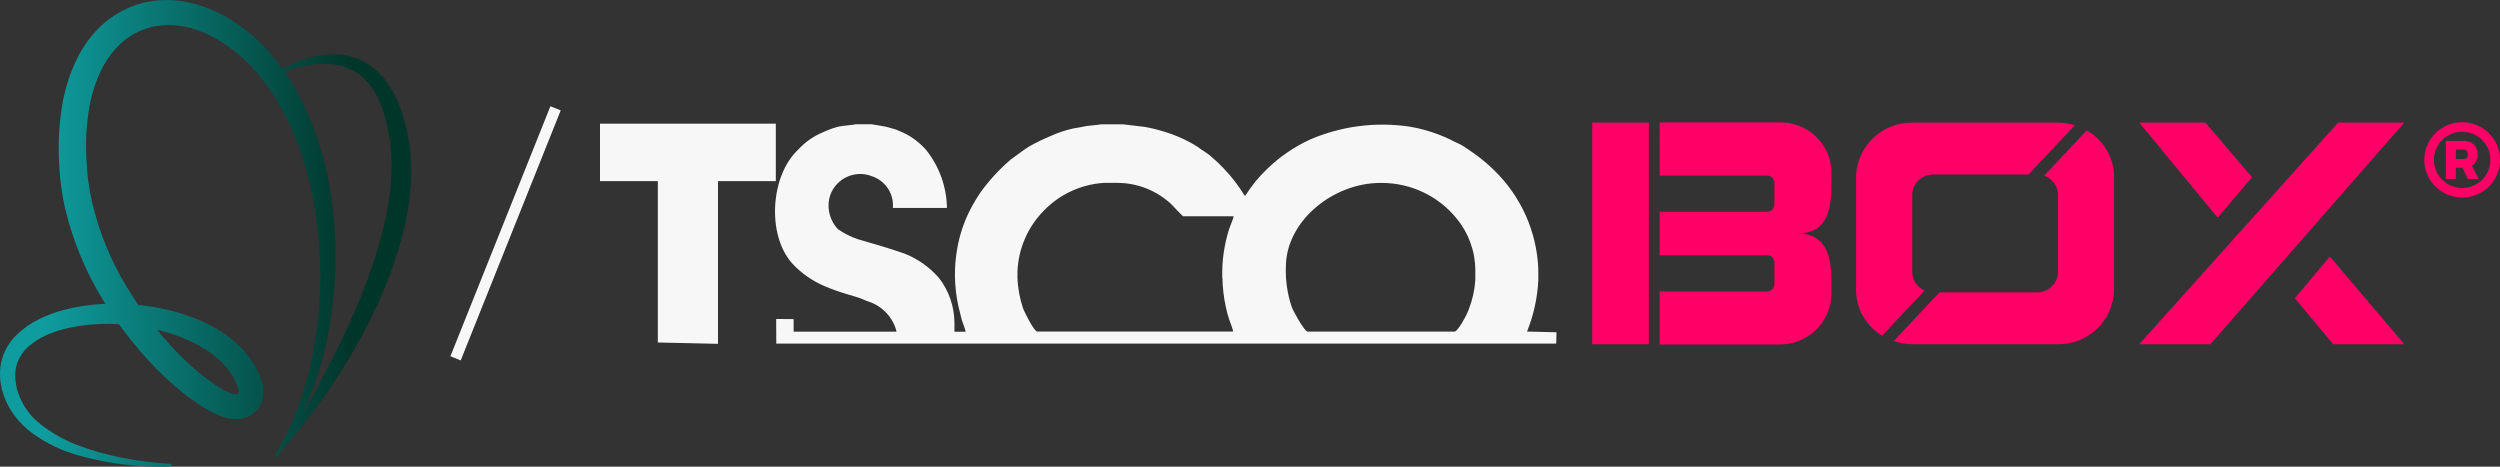 <svg width="225" height="42" viewBox="0 0 225 42" fill="none" xmlns="http://www.w3.org/2000/svg">
<rect x="0" y="0" width="225" height="42" fill="#333333" stroke="none"/>
<g clip-path="url(#clip0_688_5020)">
<path fill-rule="evenodd" clip-rule="evenodd" d="M6.944 40.951C9.666 41.731 12.494 42.08 15.325 41.985L15.323 41.992C15.356 41.992 15.388 41.979 15.411 41.955C15.435 41.932 15.448 41.901 15.448 41.867C15.448 41.835 15.435 41.803 15.411 41.78C15.388 41.756 15.356 41.743 15.323 41.743C13.949 41.667 12.581 41.5 11.229 41.242C9.87 40.992 8.535 40.629 7.238 40.156C5.944 39.698 4.734 39.034 3.655 38.189C2.579 37.355 1.817 36.185 1.493 34.869C1.469 34.769 1.455 34.668 1.44 34.567C1.431 34.503 1.422 34.438 1.411 34.374C1.383 34.21 1.368 34.044 1.365 33.878C1.359 33.548 1.398 33.219 1.481 32.9C1.663 32.262 2.019 31.687 2.509 31.238C3.011 30.784 3.585 30.417 4.208 30.149C4.832 29.875 5.482 29.664 6.148 29.519C7.492 29.23 8.868 29.11 10.242 29.162C10.399 29.167 10.557 29.174 10.714 29.183C11.063 29.669 11.424 30.145 11.798 30.612C12.711 31.771 13.707 32.862 14.779 33.878C15.883 34.939 17.091 35.887 18.387 36.707C18.763 36.938 19.154 37.143 19.558 37.324C19.816 37.435 20.082 37.528 20.354 37.602L20.472 37.631L20.613 37.66L20.759 37.685L20.831 37.696H20.922L21.107 37.71C21.175 37.714 21.243 37.714 21.311 37.71C21.345 37.708 21.378 37.705 21.41 37.702C21.459 37.697 21.507 37.692 21.555 37.692L21.675 37.678L21.834 37.647C21.941 37.622 22.048 37.59 22.151 37.556C22.277 37.509 22.4 37.452 22.517 37.385C22.779 37.236 23.011 37.039 23.199 36.804C23.496 36.426 23.673 35.968 23.709 35.49V35.047C23.702 34.933 23.686 34.819 23.663 34.706C23.645 34.612 23.622 34.519 23.599 34.426L23.529 34.2L23.492 34.09L23.458 34.006L23.392 33.844C23.381 33.817 23.37 33.789 23.359 33.762C23.326 33.68 23.292 33.599 23.252 33.521C23.155 33.309 23.047 33.102 22.928 32.902C22.474 32.132 21.899 31.438 21.227 30.845C20.602 30.291 19.916 29.809 19.18 29.411C17.8 28.676 16.323 28.14 14.791 27.819C14.017 27.652 13.236 27.528 12.449 27.447C12.068 26.89 11.704 26.321 11.359 25.741C9.94 23.398 8.903 20.848 8.284 18.184C8.136 17.53 8.02 16.852 7.931 16.175C7.846 15.525 7.809 14.876 7.772 14.227C7.771 14.199 7.769 14.17 7.768 14.142C7.704 12.784 7.771 11.423 7.968 10.077C8.156 8.736 8.557 7.434 9.157 6.218L9.271 5.992L9.401 5.766C9.44 5.703 9.478 5.638 9.517 5.574C9.564 5.494 9.612 5.413 9.662 5.335C9.854 5.051 10.063 4.779 10.287 4.519C11.155 3.49 12.327 2.759 13.638 2.431C14.293 2.281 14.968 2.228 15.639 2.272C16.314 2.317 16.98 2.449 17.62 2.665C18.266 2.877 18.888 3.155 19.476 3.494C20.656 4.181 21.729 5.035 22.66 6.03C23.592 7.032 24.406 8.135 25.087 9.318C25.773 10.504 26.356 11.745 26.829 13.029C26.863 13.123 26.898 13.217 26.932 13.311C27.016 13.539 27.1 13.766 27.172 13.998L27.48 14.976L27.748 15.969C27.794 16.149 27.835 16.338 27.876 16.527C27.908 16.674 27.941 16.822 27.975 16.967C28.269 18.309 28.487 19.666 28.628 21.032C28.76 22.397 28.822 23.767 28.815 25.138C28.806 26.509 28.721 27.879 28.558 29.241C28.403 30.604 28.164 31.956 27.843 33.29C27.195 35.951 26.233 38.557 24.778 40.885C24.768 40.898 24.761 40.914 24.757 40.93C24.753 40.946 24.753 40.962 24.755 40.979C24.758 40.995 24.764 41.011 24.773 41.025C24.782 41.038 24.794 41.05 24.808 41.059C24.822 41.069 24.837 41.075 24.854 41.078C24.87 41.082 24.887 41.081 24.903 41.078C24.919 41.075 24.935 41.068 24.948 41.059C24.962 41.049 24.973 41.037 24.982 41.023C25.099 40.863 25.214 40.703 25.327 40.54C27.94 37.619 30.222 34.422 32.131 31.005C34.066 27.545 35.681 23.846 36.518 19.883C36.953 17.881 37.095 15.827 36.939 13.785C36.922 13.527 36.891 13.27 36.846 13.015C36.831 12.925 36.818 12.835 36.806 12.745C36.782 12.579 36.759 12.413 36.725 12.25C36.712 12.187 36.698 12.124 36.685 12.061C36.593 11.623 36.501 11.187 36.363 10.755C36.094 9.737 35.679 8.763 35.131 7.862C34.567 6.926 33.773 6.149 32.822 5.603C32.584 5.468 32.335 5.351 32.078 5.253C31.998 5.222 31.915 5.197 31.832 5.172C31.783 5.157 31.735 5.143 31.687 5.127C31.559 5.083 31.427 5.049 31.294 5.025L30.896 4.946L30.498 4.903C30.365 4.889 30.231 4.882 30.098 4.883C29.966 4.876 29.834 4.876 29.702 4.883C28.672 4.946 27.66 5.185 26.711 5.588C26.273 5.767 25.848 5.973 25.436 6.203C25.048 5.661 24.632 5.137 24.191 4.635C23.137 3.458 21.91 2.447 20.552 1.636C19.842 1.212 19.089 0.863 18.307 0.592C17.493 0.296 16.644 0.107 15.78 0.032C14.878 -0.043 13.97 0.015 13.085 0.206C12.185 0.415 11.323 0.764 10.533 1.24C9.756 1.707 9.059 2.293 8.468 2.977C8.18 3.305 7.913 3.651 7.667 4.011C7.637 4.06 7.606 4.109 7.575 4.159C7.493 4.29 7.409 4.423 7.329 4.556L7.165 4.829L7.022 5.109C6.292 6.549 5.799 8.096 5.561 9.691C5.329 11.193 5.242 12.714 5.3 14.232C5.302 14.282 5.305 14.331 5.307 14.38C5.343 15.073 5.379 15.76 5.466 16.477C5.558 17.24 5.689 17.997 5.859 18.747C6.55 21.659 7.701 24.445 9.271 26.999C9.341 27.115 9.412 27.23 9.484 27.346C8.235 27.391 6.994 27.572 5.782 27.884C5.015 28.083 4.27 28.357 3.558 28.701C2.792 29.069 2.092 29.559 1.486 30.151C0.983 30.636 0.591 31.222 0.336 31.87C0.081 32.518 -0.031 33.212 0.007 33.907L0.026 34.239C0.032 34.315 0.046 34.384 0.06 34.453C0.066 34.484 0.072 34.516 0.078 34.548C0.086 34.59 0.093 34.631 0.101 34.672C0.13 34.836 0.16 34.998 0.205 35.158C0.426 35.955 0.792 36.704 1.286 37.369C1.755 38.005 2.321 38.566 2.964 39.029C4.169 39.892 5.516 40.542 6.944 40.951ZM25.607 6.446C26.036 7.063 26.429 7.705 26.786 8.368C27.489 9.67 28.079 11.03 28.549 12.433C28.587 12.553 28.627 12.674 28.666 12.794C28.739 13.02 28.813 13.245 28.883 13.474L29.176 14.522C29.351 15.226 29.503 15.933 29.631 16.642C29.881 18.054 30.05 19.479 30.136 20.91C30.215 22.331 30.215 23.755 30.136 25.176C30.052 26.59 29.889 27.999 29.647 29.395C29.413 30.782 29.084 32.152 28.665 33.496C28.254 34.826 27.752 36.127 27.162 37.389C27.511 36.78 27.854 36.169 28.189 35.553C29.126 33.835 30.029 32.109 30.862 30.359C32.522 26.854 33.95 23.241 34.728 19.519C34.8 19.187 34.857 18.856 34.915 18.523C34.938 18.389 34.961 18.255 34.985 18.121L35.076 17.421C35.11 17.195 35.138 16.954 35.151 16.719L35.21 16.019C35.223 15.876 35.225 15.727 35.227 15.578C35.228 15.491 35.23 15.404 35.233 15.319C35.256 14.889 35.237 14.464 35.218 14.039C35.216 13.999 35.214 13.96 35.212 13.921C35.212 13.761 35.194 13.602 35.176 13.438C35.168 13.37 35.16 13.3 35.153 13.23C35.131 12.99 35.11 12.778 35.072 12.539C35.046 12.402 35.023 12.262 34.999 12.122C34.945 11.8 34.89 11.475 34.808 11.163C34.62 10.27 34.314 9.405 33.898 8.591C33.832 8.473 33.763 8.359 33.694 8.245C33.648 8.17 33.602 8.095 33.557 8.018C33.439 7.832 33.306 7.655 33.161 7.489L32.934 7.25L32.822 7.128C32.799 7.106 32.775 7.086 32.75 7.065C32.733 7.051 32.716 7.036 32.699 7.022L32.456 6.796C32.403 6.751 32.346 6.713 32.289 6.674C32.256 6.652 32.224 6.629 32.192 6.606C31.452 6.103 30.586 5.813 29.69 5.768C29.222 5.734 28.752 5.744 28.285 5.795C27.37 5.909 26.472 6.128 25.607 6.446ZM14.125 29.68C14.845 30.556 15.611 31.395 16.422 32.193C17.388 33.16 18.45 34.028 19.592 34.783C19.875 34.964 20.17 35.126 20.474 35.269C20.621 35.336 20.773 35.392 20.929 35.436C21.063 35.479 21.204 35.494 21.343 35.479C21.446 35.452 21.471 35.425 21.486 35.296C21.489 35.151 21.464 35.007 21.414 34.871C21.307 34.558 21.17 34.256 21.007 33.968C20.352 32.803 19.29 31.895 18.118 31.215C16.926 30.541 15.643 30.039 14.309 29.725C14.248 29.709 14.186 29.695 14.125 29.68Z" fill="url(#paint0_linear_688_5020)"/>
</g>
<path d="M50 9.75L41 32.25" stroke="#F7F7F7"/>
<g clip-path="url(#clip1_688_5020)">
<path fill-rule="evenodd" clip-rule="evenodd" d="M222.079 14.126H222.04V14.2H222.003V14.237H221.966V14.274H221.892V14.311H221.03V13.455H221.855V13.492H221.928V13.529H221.966V13.566H222.003V13.603H222.04V13.677H222.079V13.789H222.115V13.975H222.079V14.124V14.126ZM220.167 12.711H220.131V16.098H221.029V15.098H221.632V15.172H221.669V15.246H221.706V15.32H221.743V15.394H221.781V15.469H221.818V15.543H221.857V15.655H221.893V15.692H221.93V15.766H221.967V15.84H222.005V15.952H222.041V16.026H222.08V16.1H223.052V16.026H223.016V15.952H222.98V15.878H222.942V15.804H222.904V15.73H222.867V15.656H222.83V15.582H222.792V15.508H222.755V15.433H222.716V15.396H222.679V15.284H222.644V15.21H222.606V15.136H222.568V15.099H222.531V15.025H222.493V14.876H222.568V14.839H222.606V14.801H222.644V14.764H222.679V14.727H222.716V14.69H222.755V14.616H222.792V14.579H222.83V14.505H222.867V14.431H222.904V14.319H222.942V14.207H222.98V13.574H222.942V13.499H222.904V13.387H222.867V13.275H222.83V13.201H222.792V13.164H222.755V13.127H222.716V13.053H222.679V13.016H222.644V12.979H222.606V12.942H222.531V12.905H222.493V12.868H222.419V12.831H222.344V12.794H222.27V12.757H222.121V12.72H221.972V12.683H220.174V12.72L220.167 12.711Z" fill="#FF0066"/>
<path d="M221.594 11C222.383 11 223.148 11.272 223.757 11.769C224.367 12.266 224.785 12.959 224.939 13.727C225.093 14.497 224.974 15.295 224.602 15.987C224.23 16.678 223.629 17.22 222.9 17.52C222.171 17.82 221.361 17.86 220.606 17.632C219.851 17.404 219.2 16.924 218.761 16.271C218.323 15.619 218.126 14.837 218.203 14.056C218.281 13.276 218.628 12.546 219.186 11.992C219.502 11.677 219.877 11.427 220.291 11.257C220.704 11.087 221.147 10.999 221.594 11ZM223.393 12.6C222.977 12.186 222.43 11.928 221.844 11.87C221.258 11.813 220.67 11.959 220.18 12.284C219.69 12.609 219.329 13.092 219.158 13.652C218.987 14.212 219.016 14.814 219.241 15.355C219.466 15.896 219.873 16.343 220.392 16.619C220.911 16.895 221.511 16.984 222.089 16.87C222.666 16.756 223.185 16.446 223.559 15.994C223.933 15.542 224.137 14.975 224.138 14.389C224.138 14.057 224.073 13.727 223.945 13.42C223.817 13.113 223.63 12.833 223.393 12.598V12.6Z" fill="#FF0066"/>
<path fill-rule="evenodd" clip-rule="evenodd" d="M199.535 19.523H199.646L202.681 15.949L198.487 11.035H192.532L199.535 19.523Z" fill="#FF0066"/>
<path fill-rule="evenodd" clip-rule="evenodd" d="M206.538 26.849L209.982 30.981H216.385L209.721 23.127H209.646L206.538 26.849Z" fill="#FF0066"/>
<path fill-rule="evenodd" clip-rule="evenodd" d="M192.532 30.981H198.934L216.387 11.035H210.432L192.532 30.981Z" fill="#FF0066"/>
<path fill-rule="evenodd" clip-rule="evenodd" d="M172.159 11.036H185.153C185.689 11.036 186.222 11.116 186.733 11.274L182.573 15.701H174.013C173.519 15.69 173.041 15.874 172.683 16.213C172.325 16.551 172.116 17.017 172.102 17.508V24.508C172.107 24.858 172.214 25.2 172.41 25.491C172.607 25.782 172.884 26.01 173.208 26.147L169.393 30.208C168.685 29.787 168.097 29.192 167.686 28.481C167.275 27.77 167.055 26.965 167.046 26.145V15.871C167.084 14.557 167.643 13.312 168.6 12.406C169.558 11.5 170.838 11.008 172.159 11.036ZM187.797 11.736C188.537 12.149 189.155 12.748 189.588 13.474C190.022 14.2 190.255 15.026 190.264 15.87V26.144C190.227 27.458 189.669 28.703 188.711 29.609C187.754 30.515 186.475 31.008 185.153 30.98H172.159C171.573 30.98 170.992 30.884 170.437 30.695L174.553 26.314H183.305C183.799 26.325 184.277 26.141 184.635 25.802C184.993 25.464 185.202 24.998 185.216 24.507V17.507C185.209 17.132 185.086 16.768 184.863 16.465C184.641 16.161 184.329 15.934 183.971 15.814L187.804 11.736H187.797Z" fill="#FF0066"/>
<path fill-rule="evenodd" clip-rule="evenodd" d="M143.3 11.035H148.393V30.982H143.3V11.035ZM149.368 11.018H160.158C161.366 10.992 162.537 11.443 163.413 12.271C164.288 13.1 164.799 14.239 164.833 15.441V16.586C164.833 19.019 164.386 21.009 161.762 21.009C164.333 21.009 164.833 22.999 164.833 25.432V26.577C164.784 27.785 164.259 28.925 163.372 29.752C162.485 30.579 161.307 31.027 160.091 31H149.367V26.234H159.023C159.197 26.238 159.366 26.173 159.493 26.053C159.619 25.934 159.692 25.769 159.697 25.596V23.612C159.692 23.439 159.619 23.274 159.493 23.155C159.366 23.035 159.197 22.97 159.023 22.974H149.367V19.059H159.023C159.197 19.063 159.366 18.998 159.493 18.878C159.619 18.759 159.692 18.594 159.697 18.421V16.437C159.692 16.264 159.619 16.099 159.493 15.98C159.366 15.86 159.197 15.795 159.023 15.799H149.367L149.368 11.018Z" fill="#FF0066"/>
<path fill-rule="evenodd" clip-rule="evenodd" d="M110.017 24.995C110.033 25.869 110.134 26.74 110.318 27.595C110.395 27.985 110.497 28.369 110.625 28.746C110.748 29.081 110.915 29.526 110.992 29.84H93.349C93.073 29.84 92.213 28.117 92.089 27.788C91.778 26.887 91.604 25.945 91.572 24.993V24.432C91.651 22.395 92.483 20.459 93.909 18.995C95.328 17.508 97.257 16.603 99.314 16.461H100.622C102.394 16.477 104.095 17.153 105.392 18.354C105.532 18.487 106.43 19.466 106.498 19.466H111.024C111.005 19.682 110.723 20.298 110.622 20.611C110.173 22.028 109.964 23.509 110.005 24.994L110.017 24.995ZM71.431 28.72L69.855 28.709L69.866 30.922H140.057L140.086 29.904L137.432 29.841C138.025 28.372 138.368 26.816 138.447 25.235V24.235C138.322 20.861 136.894 17.666 134.46 15.312C133.91 14.77 133.316 14.274 132.686 13.827C132.371 13.605 132.033 13.367 131.704 13.155C131.375 12.943 130.95 12.796 130.603 12.595C129.837 12.223 129.037 11.921 128.215 11.695C127.764 11.568 127.307 11.468 126.844 11.395C123.822 10.947 120.734 11.346 117.928 12.548C116.483 13.21 115.163 14.115 114.025 15.221C113.284 15.93 112.634 16.727 112.09 17.595H112.005C111.474 16.717 110.847 15.9 110.135 15.159C109.783 14.783 109.408 14.429 109.012 14.099C108.65 13.751 108.151 13.518 107.764 13.199C106.827 12.614 105.815 12.158 104.755 11.843C104.182 11.662 103.596 11.52 103.004 11.418C102.868 11.395 101.058 11.192 101.048 11.187H99.102C99.039 11.224 97.975 11.308 97.822 11.338C97.402 11.418 97.034 11.496 96.615 11.557C95.883 11.717 95.171 11.956 94.491 12.27C93.84 12.54 93.207 12.85 92.596 13.199C91.998 13.577 91.52 13.971 90.954 14.369C89.95 15.232 89.049 16.207 88.271 17.276C87.892 17.837 87.548 18.421 87.241 19.025C86.724 20.074 86.358 21.191 86.156 22.342C85.848 24.047 85.877 25.796 86.242 27.49C86.357 27.916 86.428 28.307 86.543 28.725C86.644 29.088 86.82 29.464 86.916 29.854H85.9V29.012C85.884 27.582 85.406 26.195 84.539 25.054C83.685 24.056 82.596 23.284 81.368 22.808C80.012 22.339 78.612 21.93 77.185 21.522C76.548 21.304 75.946 20.998 75.397 20.611C75.063 20.25 74.82 19.817 74.686 19.346C74.552 18.874 74.532 18.378 74.628 17.897C74.716 17.493 74.891 17.113 75.142 16.784C75.393 16.454 75.713 16.183 76.08 15.989C76.447 15.796 76.853 15.684 77.268 15.662C77.683 15.64 78.097 15.709 78.483 15.863C79.072 16.061 79.577 16.45 79.917 16.968C80.257 17.485 80.412 18.101 80.358 18.717H85.224C85.199 16.825 84.544 14.993 83.362 13.51C82.796 12.859 82.103 12.33 81.325 11.954C81.081 11.849 80.948 11.788 80.682 11.68C80.416 11.572 80.212 11.555 79.978 11.468C79.743 11.381 78.461 11.19 78.456 11.186H77.018C76.956 11.223 75.642 11.336 75.395 11.413C74.925 11.543 74.468 11.713 74.027 11.921C73.195 12.27 72.451 12.795 71.844 13.46C69.33 15.802 68.996 21.15 71.309 23.721C72.127 24.597 73.121 25.292 74.226 25.76C74.857 26.028 75.503 26.259 76.161 26.452C76.496 26.557 76.842 26.659 77.188 26.762C77.534 26.865 77.814 27.024 78.149 27.133C78.771 27.333 79.331 27.688 79.776 28.164C80.222 28.64 80.537 29.221 80.693 29.852H71.427V28.73L71.431 28.72ZM54 16.303H59.203V30.824L64.619 30.944V16.303H69.823V11.13H54V16.303ZM115.727 24.034C115.727 19.91 119.961 16.464 124.232 16.464H124.401C125.682 16.47 126.945 16.758 128.101 17.308C129.256 17.858 130.274 18.657 131.081 19.646C132.163 20.95 132.762 22.584 132.778 24.275V25.196C132.72 26.103 132.521 26.995 132.188 27.842C132.088 28.212 131.205 29.842 130.917 29.842H117.672C117.407 29.842 116.348 27.93 116.242 27.591C115.863 26.444 115.688 25.24 115.726 24.034H115.727Z" fill="#F7F7F7"/>
</g>
<defs>
<linearGradient id="paint0_linear_688_5020" x1="2.508" y1="21.003" x2="37.067" y2="21.003" gradientUnits="userSpaceOnUse">
<stop offset="0.044" stop-color="#0F9C9E"/>
<stop offset="0.846" stop-color="#003529"/>
</linearGradient>
<clipPath id="clip0_688_5020">
<rect width="37" height="42" fill="white"/>
</clipPath>
<clipPath id="clip1_688_5020">
<rect width="171" height="20" fill="white" transform="translate(54 11)"/>
</clipPath>
</defs>
</svg>
